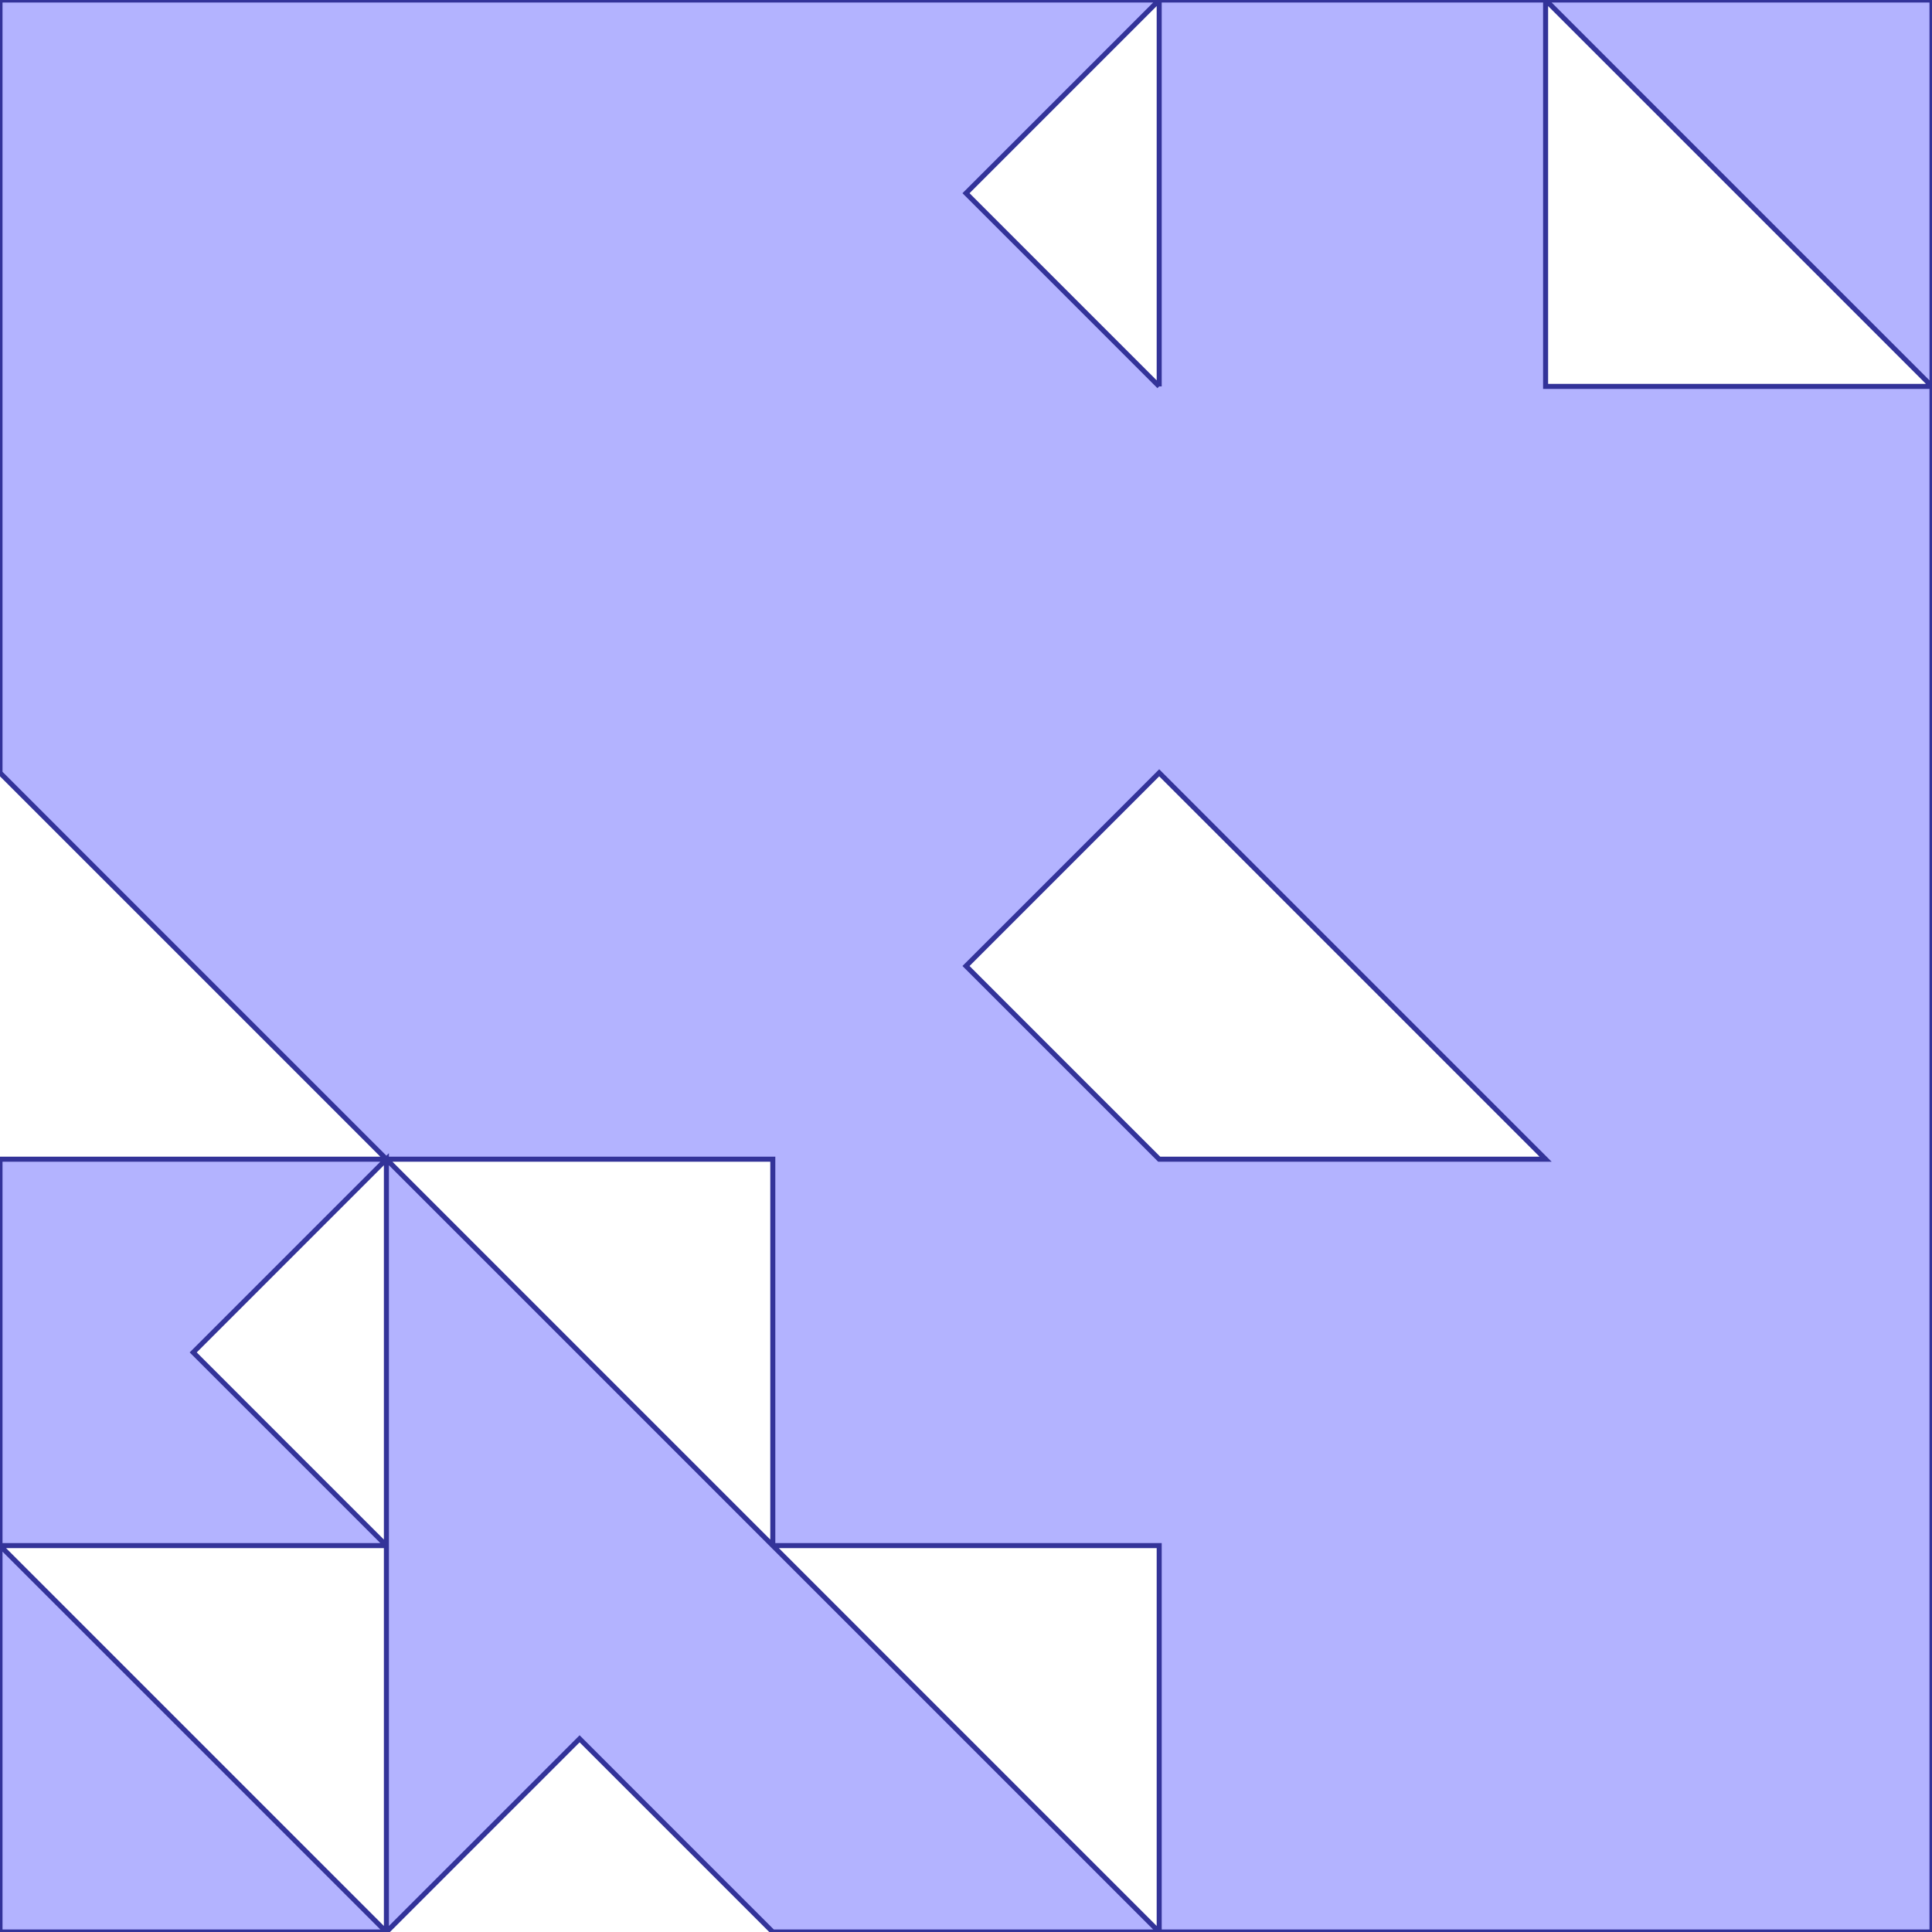 <?xml version="1.0" standalone="no"?>
<!DOCTYPE svg PUBLIC "-//W3C//DTD SVG 1.1//EN"
"http://www.w3.org/Graphics/SVG/1.1/DTD/svg11.dtd">
<svg  version="1.1" xmlns="http://www.w3.org/2000/svg" xmlns:xlink="http://www.w3.org/1999/xlink" viewBox="0 0 5 5">
<g title="A + B (CGAL Real)" fill-rule="evenodd">
<path d="M 4.0,5.0 L 3.0,5.0 L 2.0,5.0 L 1.5,4.5 L 1.0,5.0 L 0,5.0 L 0,4.0 L 0,3.0 L 1.0,3.0 L 0,2.0 L 0,1.0 L 0,0 L 2.0,0 L 3.0,0 L 4.0,0 L 5.0,0 L 5.0,1.0 L 5.0,2.0 L 5.0,3.0 L 5.0,4.0 L 5.0,5.0 L 4.0,5.0 M 3.0,1.0 L 3.0,0 L 2.5,0.5 L 3.0,1.0 M 5.0,1.0 L 4.0,0 L 4.0,1.0 L 5.0,1.0 M 3.0,5.0 L 3.0,4.0 L 2.0,4.0 L 3.0,5.0 M 1.0,4.0 L 1.0,3.0 L 0.5,3.5 L 1.0,4.0 M 1.0,5.0 L 1.0,4.0 L 0,4.0 L 1.0,5.0 M 2.0,4.0 L 2.0,3.0 L 1.0,3.0 L 2.0,4.0 M 4.0,3.0 L 3.0,2.0 L 2.5,2.5 L 3.0,3.0 L 4.0,3.0 z" style="fill-opacity:0.3;fill:rgb(0,0,255);stroke:rgb(51,51,153);stroke-width:0.013" />
</g></svg>